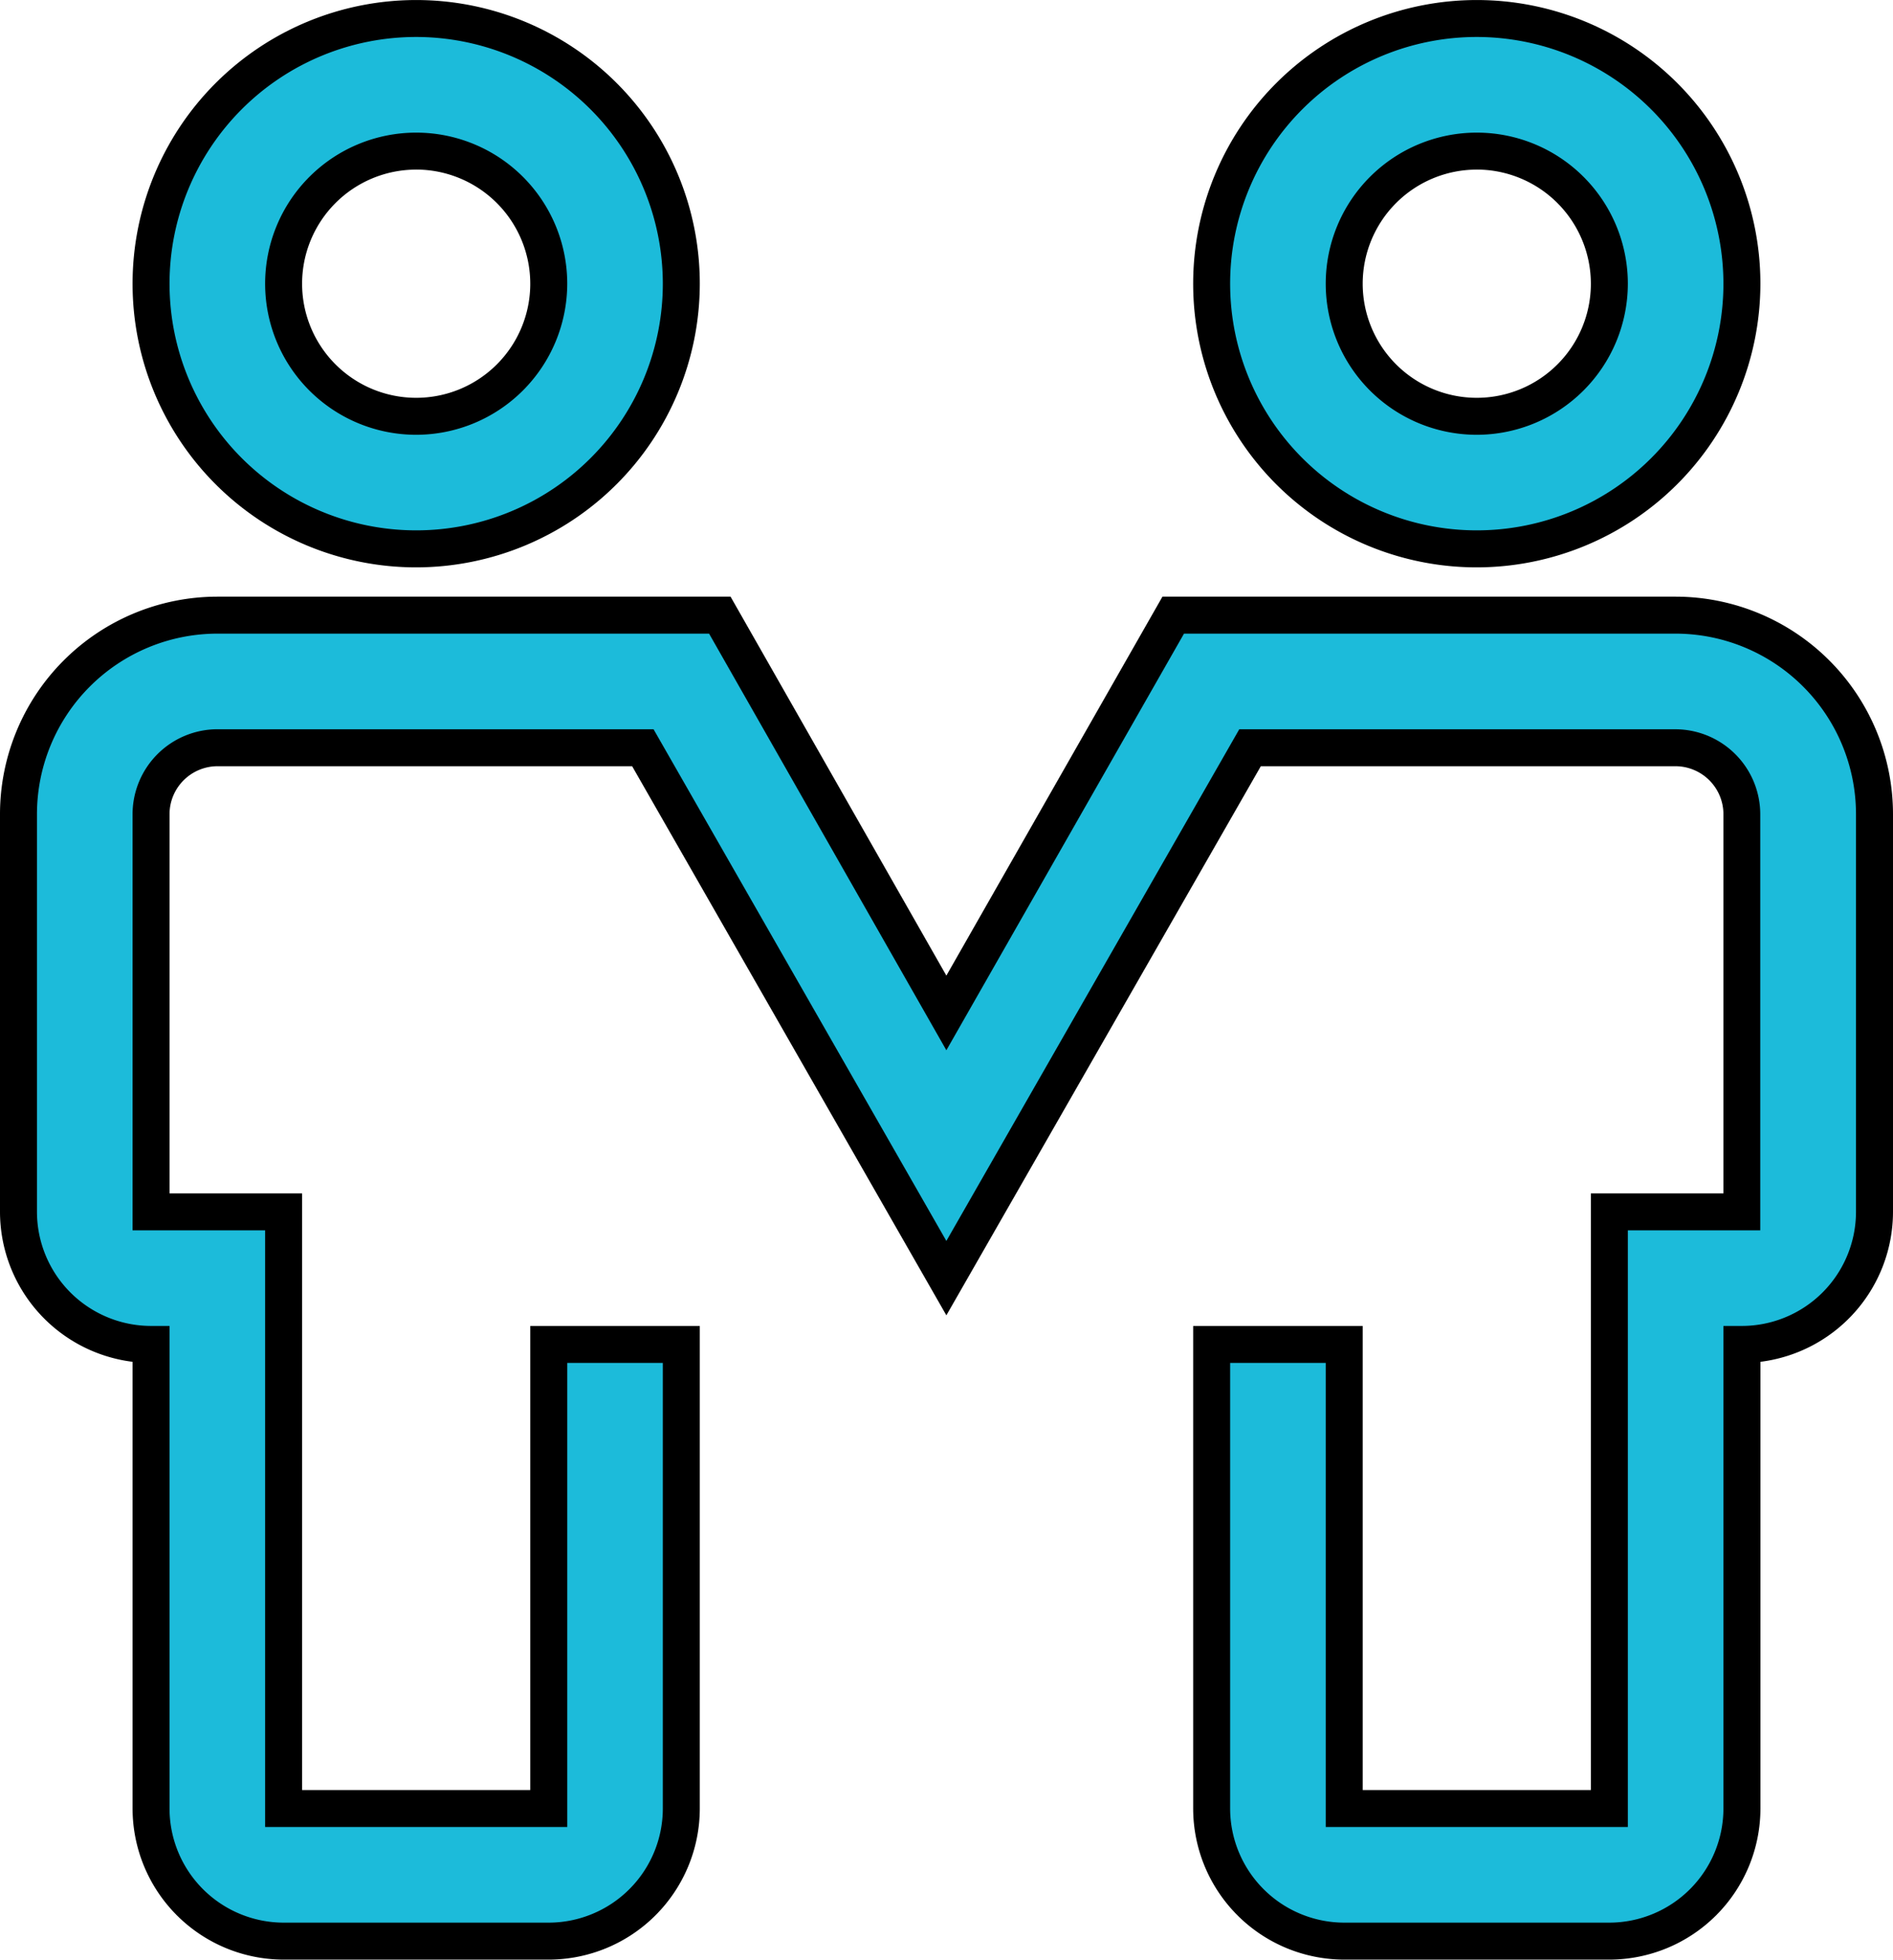 <svg xmlns="http://www.w3.org/2000/svg" width="51.207" height="53" viewBox="0 0 51.207 53">
  <g id="partner-attitude" transform="translate(-2.625 -1.063)">
    <path id="Path_14163" data-name="Path 14163" d="M11.172,15.345a7.172,7.172,0,1,1,7.172-7.172A7.172,7.172,0,0,1,11.172,15.345Zm0-10.759a3.586,3.586,0,1,0,3.586,3.586A3.586,3.586,0,0,0,11.172,4.586Z" transform="translate(2.711 0.563)" fill="#1cbbda"/>
    <path id="Path_14163_-_Outline" data-name="Path 14163 - Outline" d="M11.172,15.845a7.672,7.672,0,1,1,7.672-7.672A7.681,7.681,0,0,1,11.172,15.845Zm0-14.345a6.672,6.672,0,1,0,6.672,6.672A6.68,6.68,0,0,0,11.172,1.5Zm0,10.759a4.086,4.086,0,1,1,4.086-4.086A4.091,4.091,0,0,1,11.172,12.259Zm0-7.172a3.086,3.086,0,1,0,3.086,3.086A3.09,3.09,0,0,0,11.172,5.086Z" transform="translate(2.711 0.563)"/>
    <path id="Path_14164" data-name="Path 14164" d="M27.172,15.345a7.172,7.172,0,1,1,7.172-7.172A7.172,7.172,0,0,1,27.172,15.345Zm0-10.759a3.586,3.586,0,1,0,3.586,3.586A3.586,3.586,0,0,0,27.172,4.586Z" transform="translate(15.401 0.563)" fill="#1cbbda"/>
    <path id="Path_14164_-_Outline" data-name="Path 14164 - Outline" d="M27.172,15.845a7.672,7.672,0,1,1,7.672-7.672A7.681,7.681,0,0,1,27.172,15.845Zm0-14.345a6.672,6.672,0,1,0,6.672,6.672A6.68,6.68,0,0,0,27.172,1.5Zm0,10.759a4.086,4.086,0,1,1,4.086-4.086A4.091,4.091,0,0,1,27.172,12.259Zm0-7.172a3.086,3.086,0,1,0,3.086,3.086A3.09,3.09,0,0,0,27.172,5.086Z" transform="translate(15.401 0.563)"/>
    <path id="Path_14165" data-name="Path 14165" d="M45.034,45.862H37.862a3.586,3.586,0,0,1-3.586-3.586V29.724h3.586V42.276h7.172V26.138h3.586V15.379a1.793,1.793,0,0,0-1.793-1.793H35.316L27.1,27.931,18.891,13.586H7.379a1.793,1.793,0,0,0-1.793,1.793V26.138H9.172V42.276h7.172V29.724h3.586V42.276a3.586,3.586,0,0,1-3.586,3.586H9.172a3.586,3.586,0,0,1-3.586-3.586V29.724A3.586,3.586,0,0,1,2,26.138V15.379A5.379,5.379,0,0,1,7.379,10H20.971L27.1,20.759,33.236,10H46.828a5.379,5.379,0,0,1,5.379,5.379V26.138a3.586,3.586,0,0,1-3.586,3.586V42.276A3.586,3.586,0,0,1,45.034,45.862Z" transform="translate(1.125 7.7)" fill="#1cbbda"/>
    <path id="Path_14165_-_Outline" data-name="Path 14165 - Outline" d="M45.034,46.362H37.862a4.091,4.091,0,0,1-4.086-4.086V29.224h4.586V41.776h6.172V25.638h3.586V15.379a1.3,1.3,0,0,0-1.293-1.293H35.606L27.1,28.937,18.6,14.086H7.379a1.3,1.3,0,0,0-1.293,1.293V25.638H9.672V41.776h6.172V29.224h4.586V42.276a4.091,4.091,0,0,1-4.086,4.086H9.172a4.091,4.091,0,0,1-4.086-4.086V30.194A4.092,4.092,0,0,1,1.5,26.138V15.379A5.886,5.886,0,0,1,7.379,9.5H21.262L27.1,19.749,32.945,9.5H46.828a5.886,5.886,0,0,1,5.879,5.879V26.138a4.092,4.092,0,0,1-3.586,4.056V42.276A4.091,4.091,0,0,1,45.034,46.362ZM34.776,30.224V42.276a3.09,3.09,0,0,0,3.086,3.086h7.172a3.09,3.09,0,0,0,3.086-3.086V29.224h.5a3.09,3.09,0,0,0,3.086-3.086V15.379A4.885,4.885,0,0,0,46.828,10.5h-13.3L27.1,21.768,20.681,10.5H7.379A4.885,4.885,0,0,0,2.5,15.379V26.138a3.09,3.09,0,0,0,3.086,3.086h.5V42.276a3.09,3.09,0,0,0,3.086,3.086h7.172a3.09,3.09,0,0,0,3.086-3.086V30.224H16.845V42.776H8.672V26.638H5.086V15.379a2.3,2.3,0,0,1,2.293-2.293h11.8L27.1,26.925l7.923-13.838h11.8a2.3,2.3,0,0,1,2.293,2.293V26.638H45.534V42.776H37.362V30.224Z" transform="translate(1.125 7.7)"/>
  </g>
</svg>
